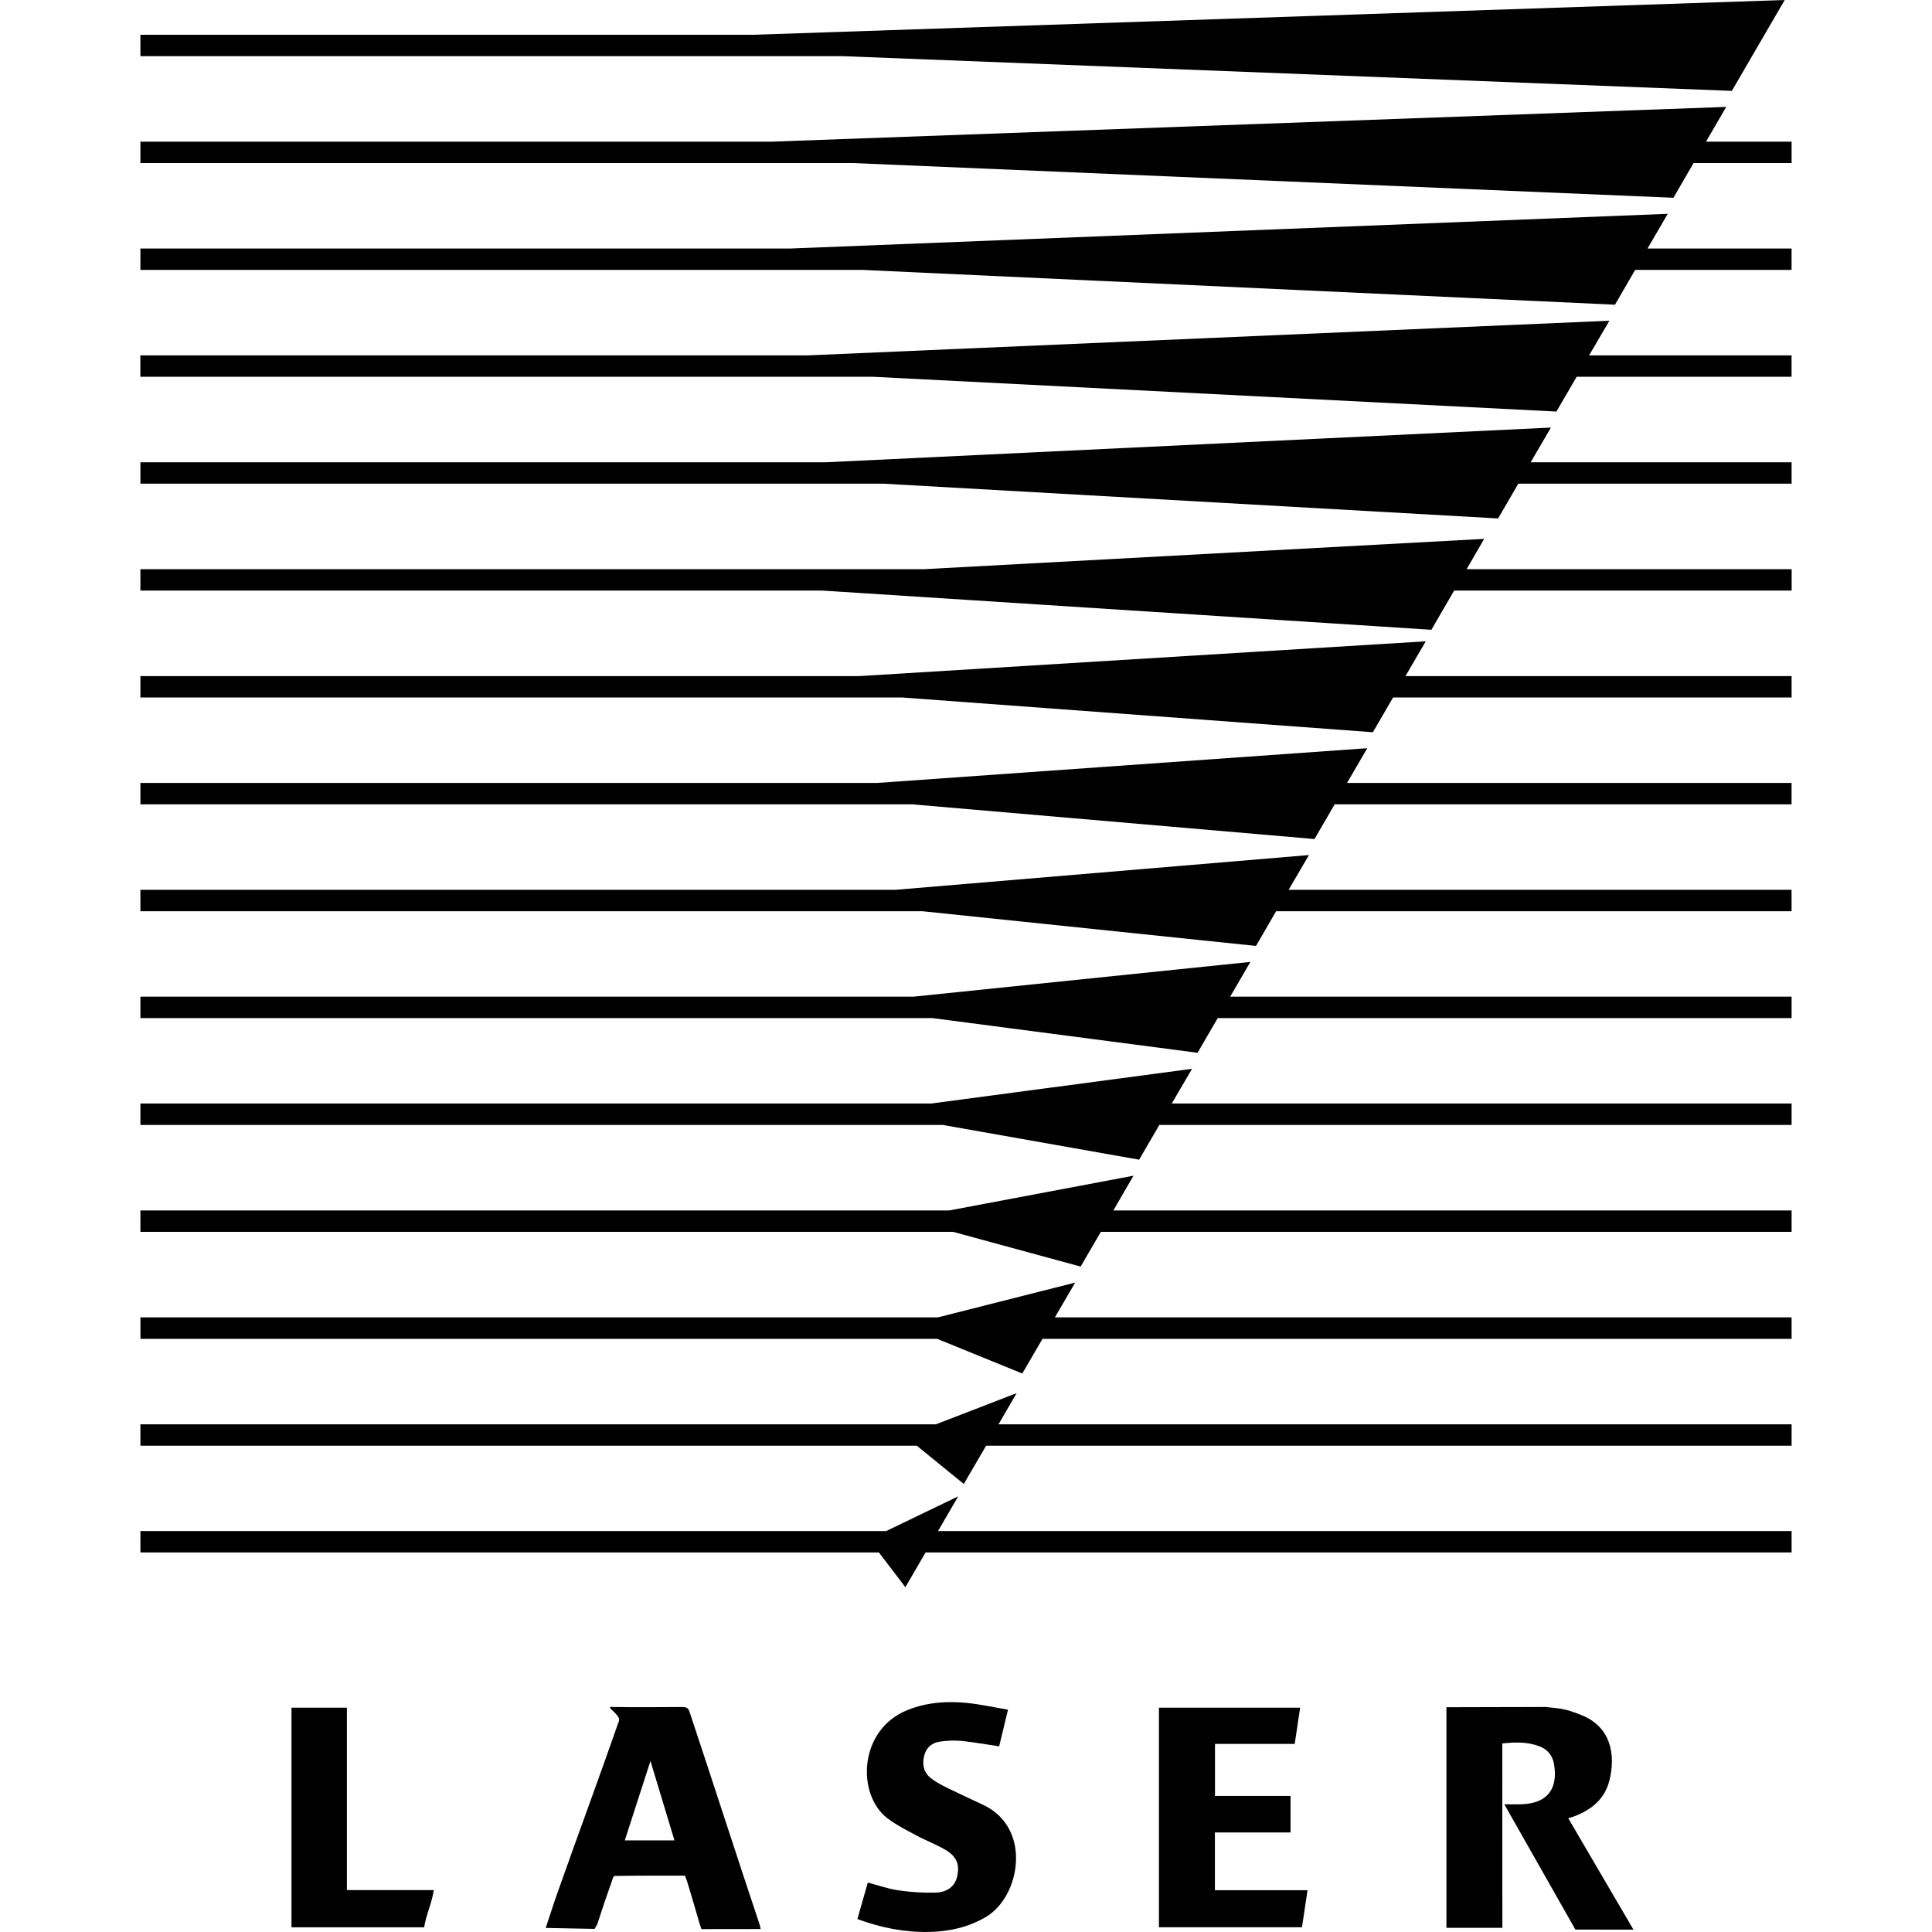 <?xml version="1.0" encoding="iso-8859-1"?>
<!-- Generator: Adobe Illustrator 19.0.0, SVG Export Plug-In . SVG Version: 6.00 Build 0)  -->
<svg version="1.1" id="Capa_1" xmlns="http://www.w3.org/2000/svg" xmlns:xlink="http://www.w3.org/1999/xlink" x="0px" y="0px"
	 viewBox="0 0 46.071 46.071" style="enable-background:new 0 0 46.071 46.071;" xml:space="preserve">
<g>
	<g>
		<polygon points="32.122,18.67 32.604,17.842 20.924,18.67 3.348,18.67 3.348,19.18 21.748,19.18 31.346,20.008 31.827,19.18 
			42.722,19.18 42.722,18.67 		"/>
	</g>
</g>
<g>
	<g>
		<polygon points="30.729,21.219 31.213,20.39 21.352,21.219 3.348,21.219 3.348,21.729 21.993,21.729 29.951,22.557 30.431,21.729 
			42.722,21.729 42.722,21.219 		"/>
	</g>
</g>
<g>
	<g>
		<path d="M8.272,45.071c0-1.461,0-2.904,0-4.349c-0.449,0-0.885,0-1.321,0c0,1.754,0,3.496,0,5.237c1.095,0,2.077,0,3.164,0
			c0.042-0.292,0.184-0.571,0.229-0.888C9.644,45.071,8.965,45.071,8.272,45.071z"/>
	</g>
</g>
<g>
	<g>
		<polygon points="40.682,3.378 41.164,2.549 18.402,3.378 3.348,3.378 3.348,3.888 20.333,3.888 39.905,4.716 40.385,3.888 
			42.723,3.888 42.723,3.378 		"/>
	</g>
</g>
<g>
	<g>
		<polygon points="17.975,0.829 3.348,0.829 3.348,1.339 20.088,1.339 41.298,2.167 42.559,0 		"/>
	</g>
</g>
<g>
	<g>
		<polygon points="37.894,8.475 38.378,7.648 19.256,8.475 3.347,8.475 3.347,8.985 20.823,8.985 37.115,9.814 37.597,8.985 
			42.722,8.985 42.722,8.475 		"/>
	</g>
</g>
<g>
	<g>
		<path d="M18.114,45.893c-0.558-1.669-1.117-3.408-1.673-5.077c-0.031-0.095-0.084-0.11-0.17-0.11
			c-0.408,0.003-1.283,0.009-1.692-0.002c-0.143-0.003,0.229,0.194,0.182,0.331c-0.498,1.428-0.972,2.697-1.475,4.123
			c-0.091,0.254-0.18,0.546-0.273,0.816l1.166,0.023l0.061-0.104c0.114-0.354,0.233-0.705,0.358-1.055
			c0.016-0.045,0.025-0.104,0.066-0.104c0.538-0.009,1.127-0.007,1.671-0.007c0.023,0.065,0.046,0.119,0.063,0.18
			c0.098,0.327,0.196,0.652,0.289,0.98l0.041,0.115L18.14,46C18.131,45.961,18.125,45.924,18.114,45.893z M14.899,43.886
			c0.204-0.634,0.405-1.252,0.612-1.893c0.195,0.645,0.383,1.264,0.572,1.893C15.687,43.886,15.306,43.886,14.899,43.886z"/>
	</g>
</g>
<g>
	<g>
		<polygon points="36.5,11.024 36.984,10.196 19.682,11.024 3.348,11.024 3.348,11.534 21.068,11.534 35.724,12.363 36.206,11.534 
			42.723,11.534 42.723,11.024 		"/>
	</g>
</g>
<g>
	<g>
		<polygon points="39.287,5.927 39.769,5.099 18.829,5.927 3.348,5.927 3.348,6.437 20.578,6.437 38.511,7.266 38.992,6.437 
			42.722,6.437 42.722,5.927 		"/>
	</g>
</g>
<g>
	<g>
		<polygon points="23.811,33.965 24.243,33.221 22.317,33.965 3.348,33.965 3.348,34.475 21.862,34.475 22.983,35.387 
			23.515,34.475 42.723,34.475 42.723,33.965 		"/>
	</g>
</g>
<g>
	<g>
		<polygon points="29.335,23.767 29.817,22.938 21.78,23.767 3.348,23.767 3.348,24.278 22.237,24.278 28.558,25.105 29.038,24.278 
			42.723,24.278 42.723,23.767 		"/>
	</g>
</g>
<g>
	<g>
		<polygon points="26.549,28.865 27.03,28.036 22.634,28.865 3.348,28.865 3.348,29.375 22.727,29.375 25.769,30.203 26.251,29.375 
			42.723,29.375 42.723,28.865 		"/>
	</g>
</g>
<g>
	<g>
		<polygon points="27.942,26.315 28.426,25.487 22.208,26.315 3.348,26.315 3.348,26.826 22.482,26.826 27.164,27.654 
			27.646,26.826 42.723,26.826 42.723,26.315 		"/>
	</g>
</g>
<g>
	<g>
		<polygon points="34.973,13.573 35.392,12.85 22.035,13.573 3.348,13.573 3.348,14.083 19.609,14.083 34.133,15.018 34.676,14.083 
			42.724,14.083 42.724,13.573 		"/>
	</g>
</g>
<g>
	<g>
		<polygon points="33.515,16.122 33.999,15.293 20.499,16.122 3.348,16.122 3.348,16.632 21.503,16.632 32.738,17.461 33.22,16.632 
			42.723,16.632 42.723,16.122 		"/>
	</g>
</g>
<g>
	<g>
		<path d="M37.397,43.358c0.024-0.009,0.048-0.013,0.073-0.022c0.024-0.008,0.049-0.018,0.071-0.024
			c0.41-0.155,0.726-0.412,0.837-0.851c0.161-0.64,0.022-1.296-0.679-1.567c-0.166-0.065-0.291-0.113-0.469-0.145
			c-0.107-0.019-0.27-0.031-0.377-0.044l-2.361,0.006v5.261h1.334l-0.002-4.397c0.299-0.032,0.59-0.042,0.873,0.063
			c0.191,0.069,0.32,0.209,0.357,0.412c0.09,0.482-0.047,0.909-0.676,0.969c-0.115,0.011-0.387,0.009-0.506,0.006l1.695,2.988
			l1.385,0.002L37.397,43.358z"/>
	</g>
</g>
<g>
	<g>
		<polygon points="25.155,31.414 25.639,30.585 22.367,31.414 3.349,31.414 3.349,31.926 22.347,31.926 24.378,32.753 24.86,31.926 
			42.723,31.926 42.723,31.414 		"/>
	</g>
</g>
<g>
	<g>
		<path d="M28.971,45.075c0-0.466,0-0.913,0-1.378c0.606,0,1.205,0,1.803,0c0-0.298,0-0.578,0-0.87c-0.606,0-1.2,0-1.801,0
			c0-0.423,0-0.825,0-1.241c0.64,0,1.269,0,1.901,0c0.043-0.297,0.086-0.579,0.129-0.864c-1.135,0-2.249,0-3.366,0
			c0,1.754,0,3.496,0,5.236c1.178,0,2.241,0,3.41,0c0.045-0.296,0.088-0.578,0.133-0.883C30.399,45.075,29.74,45.075,28.971,45.075z
			"/>
	</g>
</g>
<g>
	<g>
		<path d="M23.448,43.041c-0.28-0.133-0.562-0.261-0.839-0.397c-0.138-0.067-0.278-0.139-0.4-0.232
			c-0.177-0.135-0.225-0.324-0.171-0.542c0.052-0.207,0.192-0.317,0.393-0.342c0.167-0.021,0.34-0.029,0.508-0.013
			c0.291,0.031,0.581,0.084,0.887,0.129c0.066-0.276,0.135-0.558,0.211-0.875c-0.33-0.055-0.644-0.125-0.959-0.158
			c-0.488-0.051-0.969-0.02-1.435,0.166c-1.167,0.465-1.226,2.014-0.479,2.584c0.208,0.158,0.445,0.277,0.677,0.402
			s0.481,0.217,0.707,0.351c0.271,0.159,0.343,0.358,0.274,0.644c-0.054,0.221-0.23,0.369-0.526,0.375
			c-0.292,0.006-0.588-0.013-0.878-0.056c-0.242-0.036-0.477-0.12-0.724-0.185c-0.082,0.289-0.163,0.574-0.248,0.871
			c0.563,0.207,1.125,0.318,1.711,0.307c0.478-0.01,0.928-0.11,1.348-0.354C24.333,45.232,24.62,43.595,23.448,43.041z"/>
	</g>
</g>
<g>
	<g>
		<polygon points="22.368,36.51 22.85,35.682 21.132,36.51 3.348,36.51 3.348,37.02 20.958,37.02 21.59,37.848 22.072,37.02 
			42.723,37.02 42.723,36.51 		"/>
	</g>
</g>
<g>
</g>
<g>
</g>
<g>
</g>
<g>
</g>
<g>
</g>
<g>
</g>
<g>
</g>
<g>
</g>
<g>
</g>
<g>
</g>
<g>
</g>
<g>
</g>
<g>
</g>
<g>
</g>
<g>
</g>
</svg>
